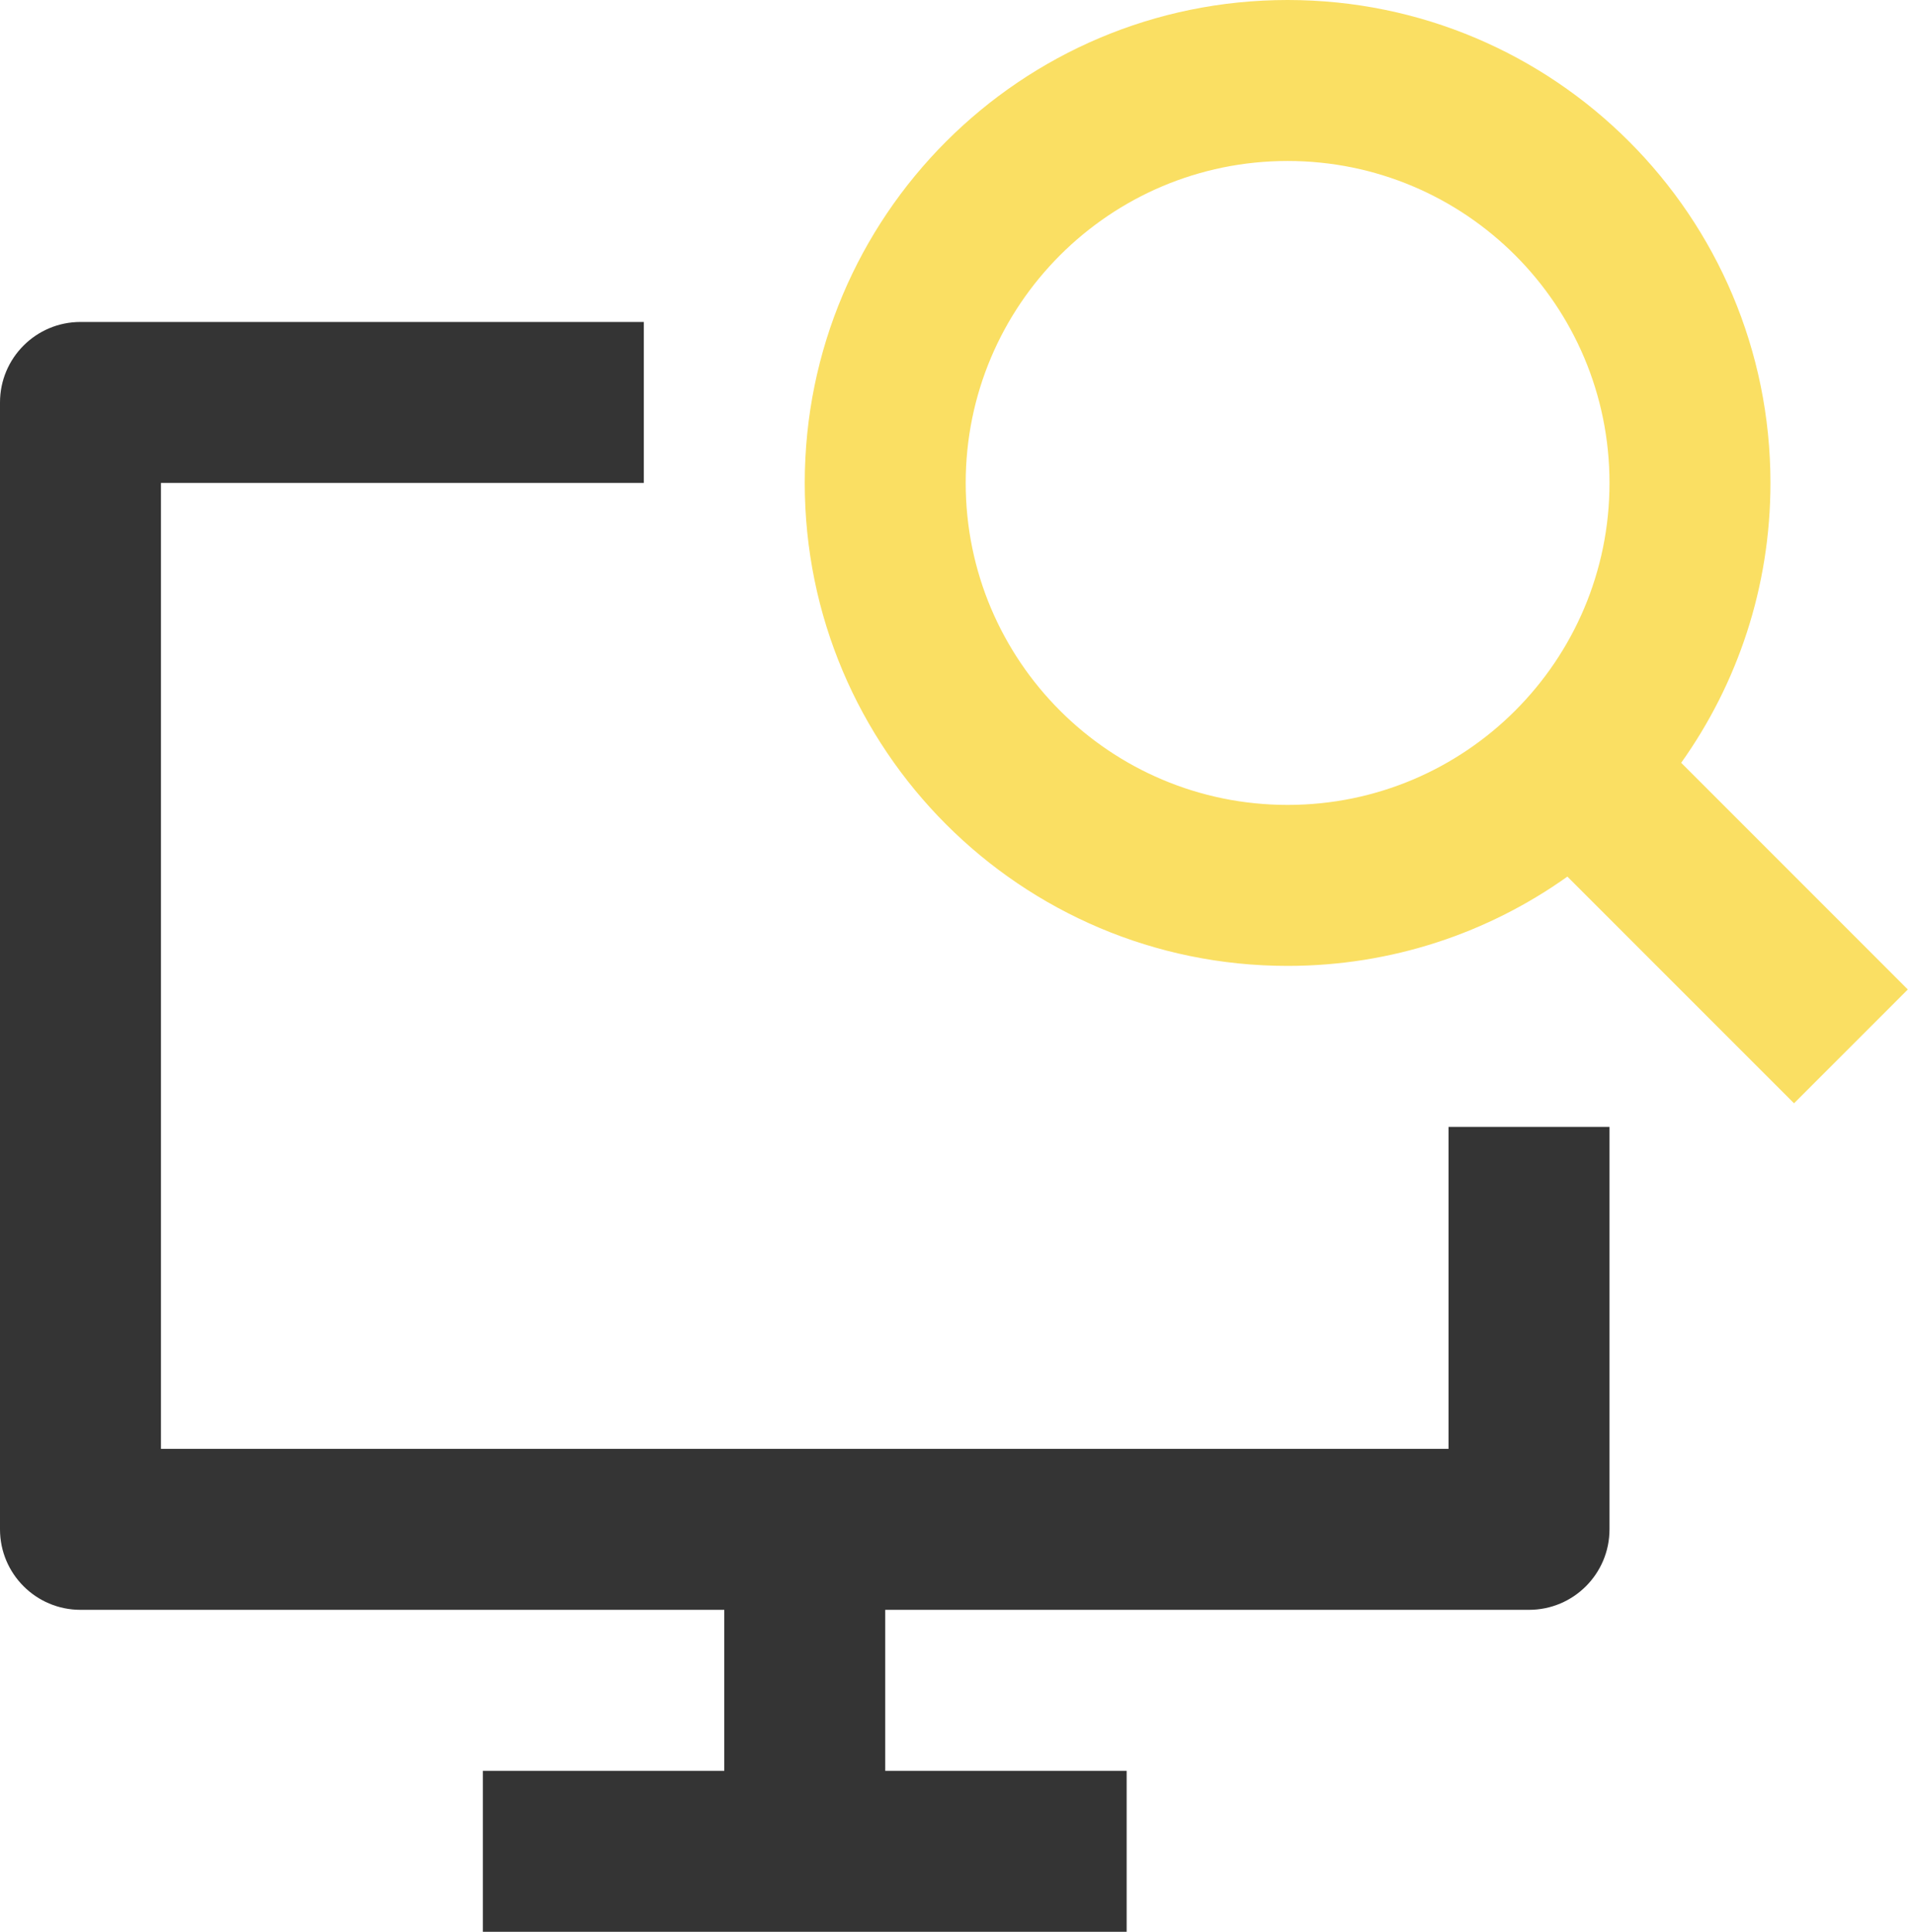 <svg width="110" height="111" viewBox="0 0 110 111" fill="none" xmlns="http://www.w3.org/2000/svg">
<path fill-rule="evenodd" clip-rule="evenodd" d="M46.25 27.75C46.25 12.424 58.674 0 74 0C89.326 0 101.75 12.424 101.75 27.75C101.75 33.743 99.85 39.293 96.62 43.829L109.645 56.855L103.105 63.395L90.079 50.37C85.543 53.6 79.993 55.5 74 55.5C58.674 55.5 46.25 43.076 46.25 27.75ZM74 9.25C63.783 9.25 55.5 17.533 55.5 27.75C55.5 37.967 63.783 46.25 74 46.25C84.217 46.25 92.5 37.967 92.5 27.75C92.5 17.533 84.217 9.25 74 9.25Z" fill="#FADF63"/>
<path d="M0 23.125C0 20.571 2.071 18.5 4.625 18.5H37V27.75H9.25V83.25H83.25V64.75H92.5V87.875C92.5 90.429 90.429 92.5 87.875 92.5H50.875V101.75H64.75V111H27.75V101.75H41.625V92.5H4.625C2.071 92.5 0 90.429 0 87.875V23.125Z" fill="#343434"/>
</svg>
